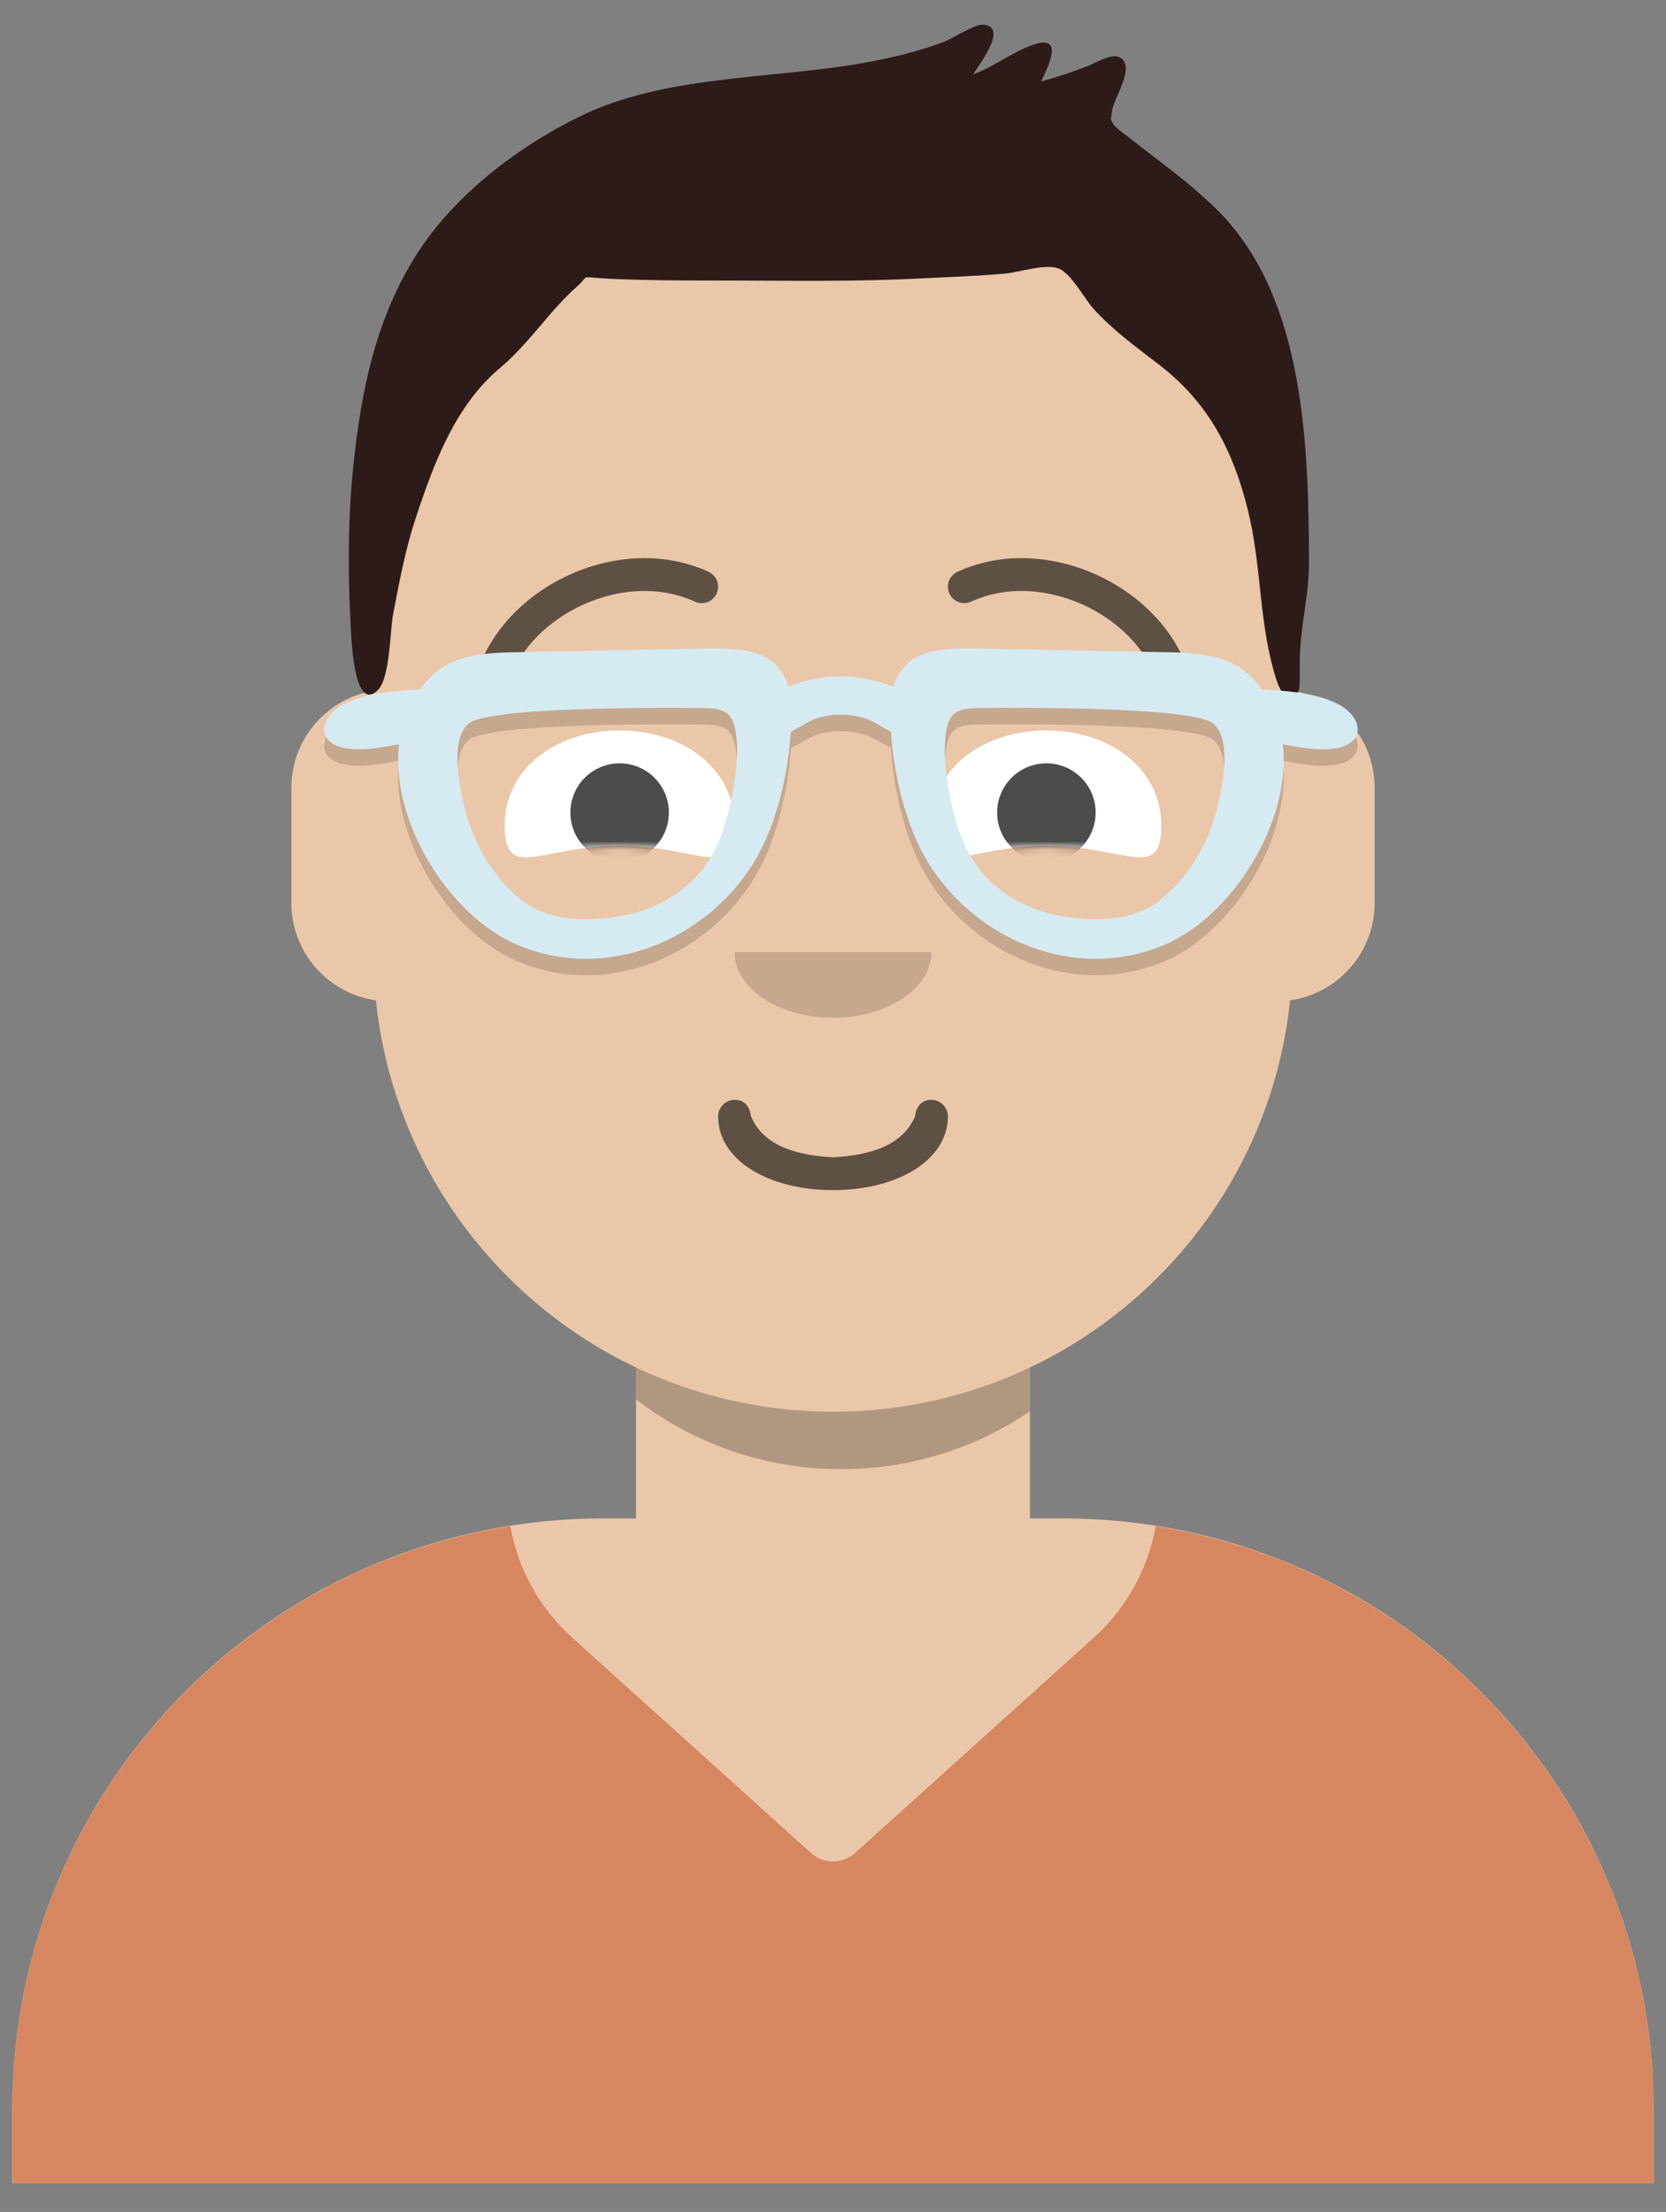<svg viewBox="38.5 14 203 269.5" xmlns="http://www.w3.org/2000/svg" xmlns:xlink="http://www.w3.org/1999/xlink" overflow="visible">
    <rect x="38.5" y="14" width="203" height="269.5" fill="#808080" stroke="none"/>
    <defs>
        <path d="M83,36.348 C83,52.629 105.162,65.828 132.5,65.828 C159.838,65.828 182,52.629 182,36.348 C182,34.985 181.845,33.645 181.544,32.331 C210.784,41.488 232,68.792 232,101.052 L232,110 L32,110 L32,101.052 C32,68.397 53.739,40.82 83.534,32.002 C83.182,33.421 83,34.871 83,36.348 Z" id="masteravataaardefault-path-1"/>
    </defs>
    <g id="Master/Avataaar/Default" stroke="none" stroke-width="1" fill="none" fill-rule="evenodd">
        <path d="M140,36 C170.928,36 196,61.072 196,92 L196.001,98.166 C201.676,99.119 206,104.054 206,110 L206,124 C206,130.052 201.519,135.058 195.694,135.881 C193.628,155.686 181.238,172.422 164.001,180.61 L164,199 L168,199 C207.765,199 240,231.235 240,271 L240,280 L40,280 L40,271 C40,231.235 72.235,199 112,199 L116,199 L116,180.611 C98.763,172.422 86.372,155.687 84.305,135.881 C78.481,135.058 74,130.052 74,124 L74,110 C74,104.054 78.325,99.118 84,98.166 L84,92 C84,61.072 109.072,36 140,36 Z" id="Body" fill="#eac7a8"/>
        <path d="M115.998,180.61 C123.273,184.066 131.411,186 140,186 C148.589,186 156.726,184.066 164,180.611 L164,185.946 C157.442,190.398 149.525,193 141,193 C131.589,193 122.919,189.829 115.999,184.498 Z" id="shadow" fill-opacity=".24" fill="#000"/>
        <g id="Nose" transform="translate(112, 122) scale(1 1)" fill="#000">
            <g id="Nose/Medium" stroke="none" stroke-width="1" fill="none" fill-rule="evenodd">
                <path d="M16,8 C16,12.418 21.373,16 28,16 L28,16 C34.627,16 40,12.418 40,8" id="Nose" fill-opacity=".16" fill="#000"/>
            </g>
        </g>
        <g id="Clothing" transform="translate(8, 170) scale(1 1)">
            <defs>
                <path d="M232,101.052 L232,110 L32,110 L32,101.052 C32,65.138 58.294,35.366 92.681,29.936 C93.584,35.007 96.117,39.825 100.236,43.539 L100.236,43.539 L129.321,69.768 C130.843,71.14 133.157,71.14 134.679,69.768 L134.679,69.768 L163.764,43.539 C164.189,43.155 164.601,42.756 164.998,42.343 C168.414,38.788 170.517,34.453 171.319,29.939 C205.707,35.367 232,65.139 232,101.052 Z" id="clothingshirt-v-neck-path-1"/>
            </defs>
            <g id="Clothing/Shirt V Neck" stroke="none" stroke-width="1" fill="none" fill-rule="evenodd">
                <mask id="clothingshirt-v-neck-mask-2" fill="#fff">
                    <use xlink:href="#clothingshirt-v-neck-path-1"/>
                </mask>
                <use id="Clothes" fill="#d78760" xlink:href="#clothingshirt-v-neck-path-1"/>
            </g>
        </g>
        <g id="Mouth" transform="translate(86, 134) scale(1 1)" fill="#000">
            <g id="Mouth/Twinkle" stroke="none" stroke-width="1" fill="none" fill-rule="evenodd">
                <path d="M40,16 C40,21.372 46.158,25 54,25 C61.842,25 68,21.372 68,16 C68,14.895 67.05,14 66,14 C64.707,14 64.13,14.905 64,16 C62.758,18.938 59.683,20.716 54,21 C48.317,20.716 45.242,18.938 44,16 C43.87,14.905 43.293,14 42,14 C40.95,14 40,14.895 40,16 Z" id="Mouth" fill-opacity=".6" fill="#000" fill-rule="nonzero"/>
            </g>
        </g>
        <g id="Eyes" transform="translate(84, 90) scale(1 1)" fill="#000">
            <defs>
                <path d="M14,14.048 C23.61,14.048 28,18.499 28,11.562 C28,4.624 21.732,0 14,0 C6.268,0 0,4.624 0,11.562 C0,18.499 4.39,14.048 14,14.048 Z" id="eyessquint-path-1"/>
                <path d="M14,14.048 C23.61,14.048 28,18.499 28,11.562 C28,4.624 21.732,0 14,0 C6.268,0 0,4.624 0,11.562 C0,18.499 4.39,14.048 14,14.048 Z" id="eyessquint-path-3"/>
            </defs>
            <g id="Eyes/Squint" stroke="none" stroke-width="1" fill="none" fill-rule="evenodd">
                <g id="Eye" transform="translate(16, 13)">
                    <mask id="eyessquint-mask-2" fill="#fff">
                        <use xlink:href="#eyessquint-path-1"/>
                    </mask>
                    <use id="The-white-stuff" fill="#FFF" xlink:href="#eyessquint-path-1"/>
                    <circle fill-opacity=".7" fill="#000" mask="url(#eyessquint-mask-2)" cx="14" cy="10" r="6"/>
                </g>
                <g id="Eye" transform="translate(68, 13)">
                    <mask id="eyessquint-mask-4" fill="#fff">
                        <use xlink:href="#eyessquint-path-3"/>
                    </mask>
                    <use id="Eyeball-Mask" fill="#FFF" xlink:href="#eyessquint-path-3"/>
                    <circle fill-opacity=".7" fill="#000" mask="url(#eyessquint-mask-4)" cx="14" cy="10" r="6"/>
                </g>
            </g>
        </g>
        <g id="Eyebrow/Outline" transform="translate(84, 82) scale(1 1)" fill="#000">
            <g id="Eyebrow/Outline/Raised Excited" stroke="none" stroke-width="1" fill="none" fill-rule="evenodd">
                <g id="I-Browse" transform="translate(12, 0)" fill="#000" fill-opacity=".6" fill-rule="nonzero">
                    <path d="M3.976,17.128 C5.471,7.605 18.059,1.109 27.164,5.301 C28.167,5.763 29.355,5.324 29.817,4.321 C30.279,3.318 29.84,2.13 28.836,1.668 C17.349,-3.622 1.936,4.332 0.024,16.507 C-0.147,17.599 0.599,18.622 1.69,18.794 C2.781,18.965 3.804,18.219 3.976,17.128 Z" id="Eyebrow"/>
                    <path d="M61.976,17.128 C63.471,7.605 76.059,1.109 85.164,5.301 C86.167,5.763 87.355,5.324 87.817,4.321 C88.279,3.318 87.84,2.13 86.836,1.668 C75.349,-3.622 59.936,4.332 58.024,16.507 C57.853,17.599 58.599,18.622 59.69,18.794 C60.781,18.965 61.804,18.219 61.976,17.128 Z" id="Eyebrow" transform="translate(73, 9.41) scale(-1, 1) translate(-73, -9.41)"/>
                </g>
            </g>
        </g>
        <g id="Facial Hair" transform="translate(57, 72) scale(1 1)" fill="#000">
            <g id="Facial Hair/Blank" stroke="none" stroke-width="1" fill="none" fill-rule="evenodd" fill-opacity="0"/>
        </g>
        <g id="Hairstyle" transform="translate(7, 0) scale(1 1)">
            <g id="Hairstyle/Short Flat" stroke="none" stroke-width="1" fill="none" fill-rule="evenodd">
                <path d="M180.15,39.92 C177.39,37.1 174.186,34.707 171.069,32.307 C170.382,31.777 169.683,31.261 169.011,30.712 C168.858,30.587 167.292,29.466 167.105,29.053 C166.654,28.06 166.915,28.833 166.977,27.649 C167.056,26.151 170.111,21.919 167.831,20.949 C166.828,20.522 165.04,21.658 164.078,22.033 C162.196,22.767 160.292,23.393 158.347,23.933 C159.279,22.076 161.055,18.359 157.716,19.354 C155.114,20.129 152.69,22.122 150.076,23.059 C150.941,21.642 154.4,17.248 151.274,17.002 C150.302,16.926 147.471,18.75 146.424,19.14 C143.287,20.305 140.083,21.059 136.79,21.653 C125.592,23.671 112.497,23.095 102.137,28.193 C94.149,32.124 86.263,38.222 81.648,45.988 C77.201,53.473 75.538,61.664 74.607,70.241 C73.924,76.536 73.868,83.043 74.188,89.36 C74.292,91.43 74.525,100.971 77.532,98.081 C79.03,96.642 79.019,90.828 79.396,88.86 C80.147,84.945 80.87,81.013 82.122,77.223 C84.328,70.544 86.931,63.43 92.427,58.83 C95.954,55.878 98.431,51.889 101.806,48.911 C103.322,47.574 102.165,47.713 104.603,47.889 C106.241,48.006 107.885,48.051 109.526,48.094 C113.322,48.193 117.124,48.168 120.921,48.181 C128.568,48.209 136.179,48.317 143.819,47.916 C147.214,47.739 150.618,47.642 154.004,47.328 C155.895,47.153 159.251,45.941 160.808,46.867 C162.233,47.714 163.713,50.482 164.736,51.615 C167.154,54.294 170.036,56.339 172.862,58.535 C178.757,63.115 181.732,68.867 183.523,76.023 C185.306,83.153 184.806,89.768 187.013,96.785 C187.402,98.018 188.429,100.145 189.695,98.239 C189.93,97.885 189.87,95.939 189.87,94.819 C189.87,90.3 191.014,86.908 191,82.359 C190.944,68.527 190.496,50.491 180.15,39.92 Z" id="Short-Hair" fill="#2c1b18"/>
            </g>
        </g>
        <g id="Accesories" transform="translate(70, 85) scale(1 1)">
            <g id="Accesories/Prescription 01" stroke="none" stroke-width="1" fill="none" fill-rule="evenodd">
                <g id="Glasses" transform="translate(8, 8)">
                    <path d="M80.421,2.032 L103.712,2.488 L104.419,2.517 C108.717,2.731 111.842,3.561 114.259,7.005 L115.271,7.061 C117.985,7.224 120.816,7.52 123.242,8.639 C126.626,10.201 127.149,13.739 122.882,14.226 C120.961,14.446 119.037,14.083 117.144,13.745 L116.805,13.691 C117.909,23.152 110.598,34.56 102.577,38.037 C91.6,42.797 79.338,37.529 73.534,28.004 C70.908,23.693 69.391,17.488 69.068,12.143 C68.249,11.745 67.467,11.22 66.719,10.855 C64.712,9.877 61.381,9.757 59.213,10.855 C58.467,11.233 57.684,11.762 56.861,12.159 C56.536,17.501 55.02,23.699 52.396,28.006 C46.592,37.532 34.329,42.799 23.352,38.039 C15.331,34.562 8.019,23.153 9.125,13.691 L8.787,13.745 L7.912,13.9 C6.303,14.181 4.675,14.412 3.049,14.226 C-1.218,13.739 -0.695,10.201 2.69,8.639 C5.419,7.38 8.66,7.162 11.672,7.006 C14.089,3.563 17.214,2.733 21.511,2.52 L22.218,2.49 L46.367,2.014 C51.191,1.923 55.3,2.28 56.542,6.64 C58.63,5.826 61.047,5.385 62.891,5.385 C64.75,5.385 67.24,5.833 69.383,6.659 C70.688,2.021 75.224,1.892 80.421,2.032 Z M46.679,9.284 L45.174,9.263 C40.255,9.217 20.018,9.153 17.616,11.149 C15.226,13.134 16.534,19.073 17.157,21.556 C18.22,25.8 20.64,30.06 24.172,32.752 C27.161,35.03 30.987,35.188 34.599,34.839 L34.814,34.815 C34.576,34.827 36.28,34.588 36.629,34.522 L36.661,34.516 C37.73,34.286 38.799,33.983 39.811,33.564 C41.717,32.775 43.508,31.619 44.978,30.169 C47.767,27.415 48.965,23.723 49.685,19.955 C50.157,17.487 50.555,14.671 50.146,12.165 C49.767,9.846 48.758,9.355 46.679,9.284 L46.679,9.284 Z M82.243,9.25 L79.681,9.273 C77.309,9.295 76.188,9.689 75.784,12.163 C75.374,14.668 75.772,17.485 76.244,19.952 C76.965,23.72 78.163,27.412 80.952,30.166 C82.421,31.616 84.213,32.772 86.119,33.562 C86.962,33.911 87.845,34.179 88.734,34.392 L89.268,34.513 C89.513,34.566 91.203,34.803 91.137,34.813 L90.986,34.802 C94.697,35.193 98.673,35.1 101.757,32.75 C105.29,30.058 107.709,25.798 108.773,21.554 L108.961,20.777 C109.607,18 110.481,12.948 108.314,11.147 C106.107,9.313 88.851,9.218 82.243,9.25 L82.243,9.25 Z" id="Shape" fill-opacity=".16" fill="#000"/>
                    <path d="M80.421,0.032 L103.712,0.488 L104.419,0.517 C108.717,0.731 111.842,1.561 114.259,5.005 L115.271,5.061 C117.985,5.224 120.816,5.52 123.242,6.639 C126.626,8.201 127.149,11.739 122.882,12.226 C120.961,12.446 119.037,12.083 117.144,11.745 L116.805,11.691 C117.909,21.152 110.598,32.56 102.577,36.037 C91.6,40.797 79.338,35.529 73.534,26.004 C70.908,21.693 69.391,15.488 69.068,10.143 C68.249,9.745 67.467,9.22 66.719,8.855 C64.712,7.877 61.381,7.757 59.213,8.855 C58.467,9.233 57.684,9.762 56.861,10.159 C56.536,15.501 55.02,21.699 52.396,26.006 C46.592,35.532 34.329,40.799 23.352,36.039 C15.331,32.562 8.019,21.153 9.125,11.691 L8.787,11.745 L7.912,11.9 C6.303,12.181 4.675,12.412 3.049,12.226 C-1.218,11.739 -0.695,8.201 2.69,6.639 C5.419,5.38 8.66,5.162 11.672,5.006 C14.089,1.563 17.214,0.733 21.511,0.52 L22.218,0.49 L46.367,0.014 C51.191,-0.077 55.3,0.28 56.542,4.64 C58.63,3.826 61.047,3.385 62.891,3.385 C64.75,3.385 67.24,3.833 69.383,4.659 C70.688,0.021 75.224,-0.108 80.421,0.032 Z M46.679,7.284 L45.174,7.263 C40.255,7.217 20.018,7.153 17.616,9.149 C15.226,11.134 16.534,17.073 17.157,19.556 C18.22,23.8 20.64,28.06 24.172,30.753 C27.161,33.03 30.987,33.188 34.599,32.839 L34.814,32.815 C34.576,32.827 36.28,32.588 36.629,32.522 L36.661,32.516 C37.73,32.286 38.799,31.983 39.811,31.564 C41.717,30.775 43.508,29.619 44.978,28.169 C47.767,25.415 48.965,21.723 49.685,17.955 C50.157,15.487 50.555,12.671 50.146,10.165 C49.767,7.846 48.758,7.355 46.679,7.284 L46.679,7.284 Z M82.243,7.25 L79.681,7.273 C77.309,7.295 76.188,7.689 75.784,10.163 C75.374,12.668 75.772,15.485 76.244,17.952 C76.965,21.72 78.163,25.412 80.952,28.166 C82.421,29.616 84.213,30.772 86.119,31.562 C86.962,31.911 87.845,32.179 88.734,32.392 L89.268,32.513 C89.513,32.566 91.203,32.803 91.137,32.813 L90.986,32.802 C94.697,33.193 98.673,33.1 101.757,30.75 C105.29,28.058 107.709,23.798 108.773,19.554 L108.961,18.777 C109.607,16 110.481,10.948 108.314,9.147 C106.107,7.313 88.851,7.218 82.243,7.25 L82.243,7.25 Z" id="Shape-Copy" fill="#D6EAF2"/>
                </g>
            </g>
        </g>
    </g>
</svg>
